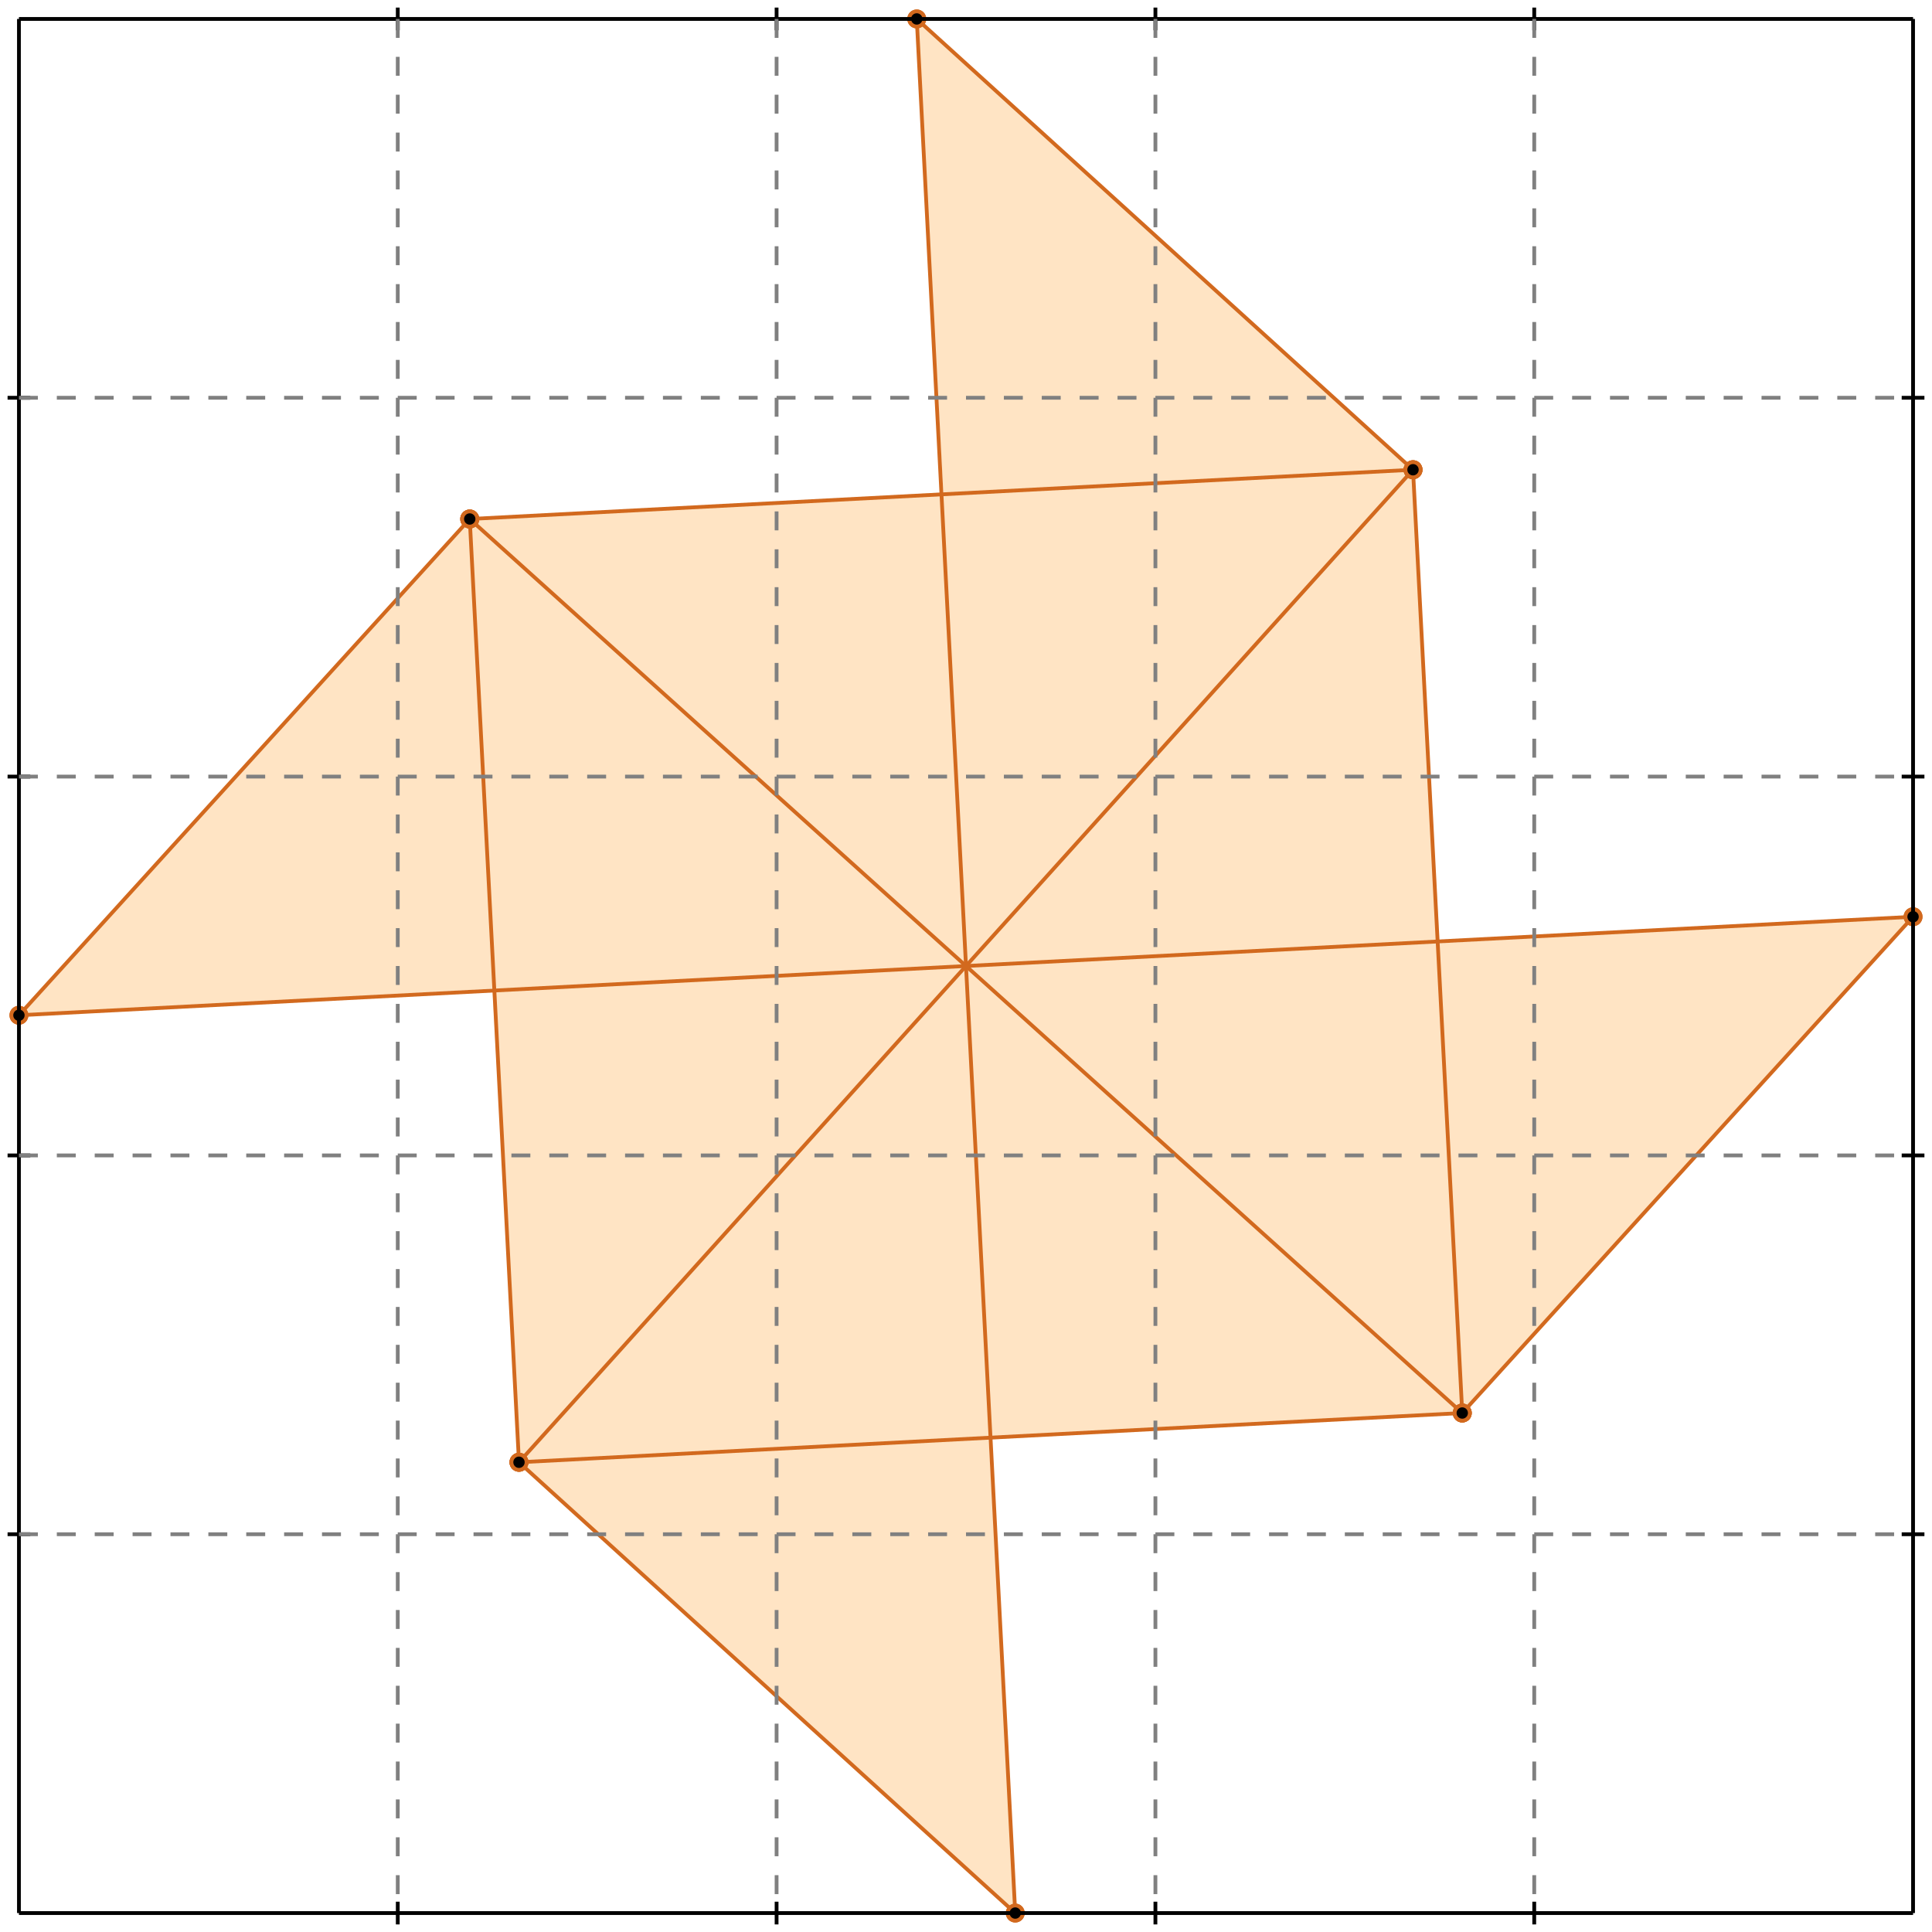 <?xml version="1.0" standalone="no"?>
<!DOCTYPE svg PUBLIC "-//W3C//DTD SVG 1.1//EN" 
  "http://www.w3.org/Graphics/SVG/1.1/DTD/svg11.dtd">
<svg width="510" height="510" version="1.1" id="toplevel"
    xmlns="http://www.w3.org/2000/svg"
    xmlns:xlink="http://www.w3.org/1999/xlink">
  <polygon points="268,505 261,380 386,373 505,242 380,249 373,124 242,5 249,130 124,137 5,268 130,261 137,386"
           fill="bisque"/>
  <g stroke="chocolate" stroke-width="1">
    <line x1="386" y1="373" x2="505" y2="242"/>
    <circle cx="386" cy="373" r="2"/>
    <circle cx="505" cy="242" r="2"/>
  </g>
  <g stroke="chocolate" stroke-width="1">
    <line x1="137" y1="386" x2="373" y2="124"/>
    <circle cx="137" cy="386" r="2"/>
    <circle cx="373" cy="124" r="2"/>
  </g>
  <g stroke="chocolate" stroke-width="1">
    <line x1="137" y1="386" x2="124" y2="137"/>
    <circle cx="137" cy="386" r="2"/>
    <circle cx="124" cy="137" r="2"/>
  </g>
  <g stroke="chocolate" stroke-width="1">
    <line x1="268" y1="505" x2="242" y2="5"/>
    <circle cx="268" cy="505" r="2"/>
    <circle cx="242" cy="5" r="2"/>
  </g>
  <g stroke="chocolate" stroke-width="1">
    <line x1="386" y1="373" x2="373" y2="124"/>
    <circle cx="386" cy="373" r="2"/>
    <circle cx="373" cy="124" r="2"/>
  </g>
  <g stroke="chocolate" stroke-width="1">
    <line x1="5" y1="268" x2="124" y2="137"/>
    <circle cx="5" cy="268" r="2"/>
    <circle cx="124" cy="137" r="2"/>
  </g>
  <g stroke="chocolate" stroke-width="1">
    <line x1="137" y1="386" x2="386" y2="373"/>
    <circle cx="137" cy="386" r="2"/>
    <circle cx="386" cy="373" r="2"/>
  </g>
  <g stroke="chocolate" stroke-width="1">
    <line x1="268" y1="505" x2="137" y2="386"/>
    <circle cx="268" cy="505" r="2"/>
    <circle cx="137" cy="386" r="2"/>
  </g>
  <g stroke="chocolate" stroke-width="1">
    <line x1="5" y1="268" x2="505" y2="242"/>
    <circle cx="5" cy="268" r="2"/>
    <circle cx="505" cy="242" r="2"/>
  </g>
  <g stroke="chocolate" stroke-width="1">
    <line x1="386" y1="373" x2="124" y2="137"/>
    <circle cx="386" cy="373" r="2"/>
    <circle cx="124" cy="137" r="2"/>
  </g>
  <g stroke="chocolate" stroke-width="1">
    <line x1="124" y1="137" x2="373" y2="124"/>
    <circle cx="124" cy="137" r="2"/>
    <circle cx="373" cy="124" r="2"/>
  </g>
  <g stroke="chocolate" stroke-width="1">
    <line x1="373" y1="124" x2="242" y2="5"/>
    <circle cx="373" cy="124" r="2"/>
    <circle cx="242" cy="5" r="2"/>
  </g>
  <g stroke="black" stroke-width="1">
    <line x1="5" y1="5" x2="505" y2="5"/>
    <line x1="5" y1="5" x2="5" y2="505"/>
    <line x1="505" y1="505" x2="5" y2="505"/>
    <line x1="505" y1="505" x2="505" y2="5"/>
    <line x1="105" y1="2" x2="105" y2="8"/>
    <line x1="2" y1="105" x2="8" y2="105"/>
    <line x1="105" y1="502" x2="105" y2="508"/>
    <line x1="502" y1="105" x2="508" y2="105"/>
    <line x1="205" y1="2" x2="205" y2="8"/>
    <line x1="2" y1="205" x2="8" y2="205"/>
    <line x1="205" y1="502" x2="205" y2="508"/>
    <line x1="502" y1="205" x2="508" y2="205"/>
    <line x1="305" y1="2" x2="305" y2="8"/>
    <line x1="2" y1="305" x2="8" y2="305"/>
    <line x1="305" y1="502" x2="305" y2="508"/>
    <line x1="502" y1="305" x2="508" y2="305"/>
    <line x1="405" y1="2" x2="405" y2="8"/>
    <line x1="2" y1="405" x2="8" y2="405"/>
    <line x1="405" y1="502" x2="405" y2="508"/>
    <line x1="502" y1="405" x2="508" y2="405"/>
  </g>
  <g stroke="gray" stroke-width="1" stroke-dasharray="5,5">
    <line x1="105" y1="5" x2="105" y2="505"/>
    <line x1="5" y1="105" x2="505" y2="105"/>
    <line x1="205" y1="5" x2="205" y2="505"/>
    <line x1="5" y1="205" x2="505" y2="205"/>
    <line x1="305" y1="5" x2="305" y2="505"/>
    <line x1="5" y1="305" x2="505" y2="305"/>
    <line x1="405" y1="5" x2="405" y2="505"/>
    <line x1="5" y1="405" x2="505" y2="405"/>
  </g>
</svg>
